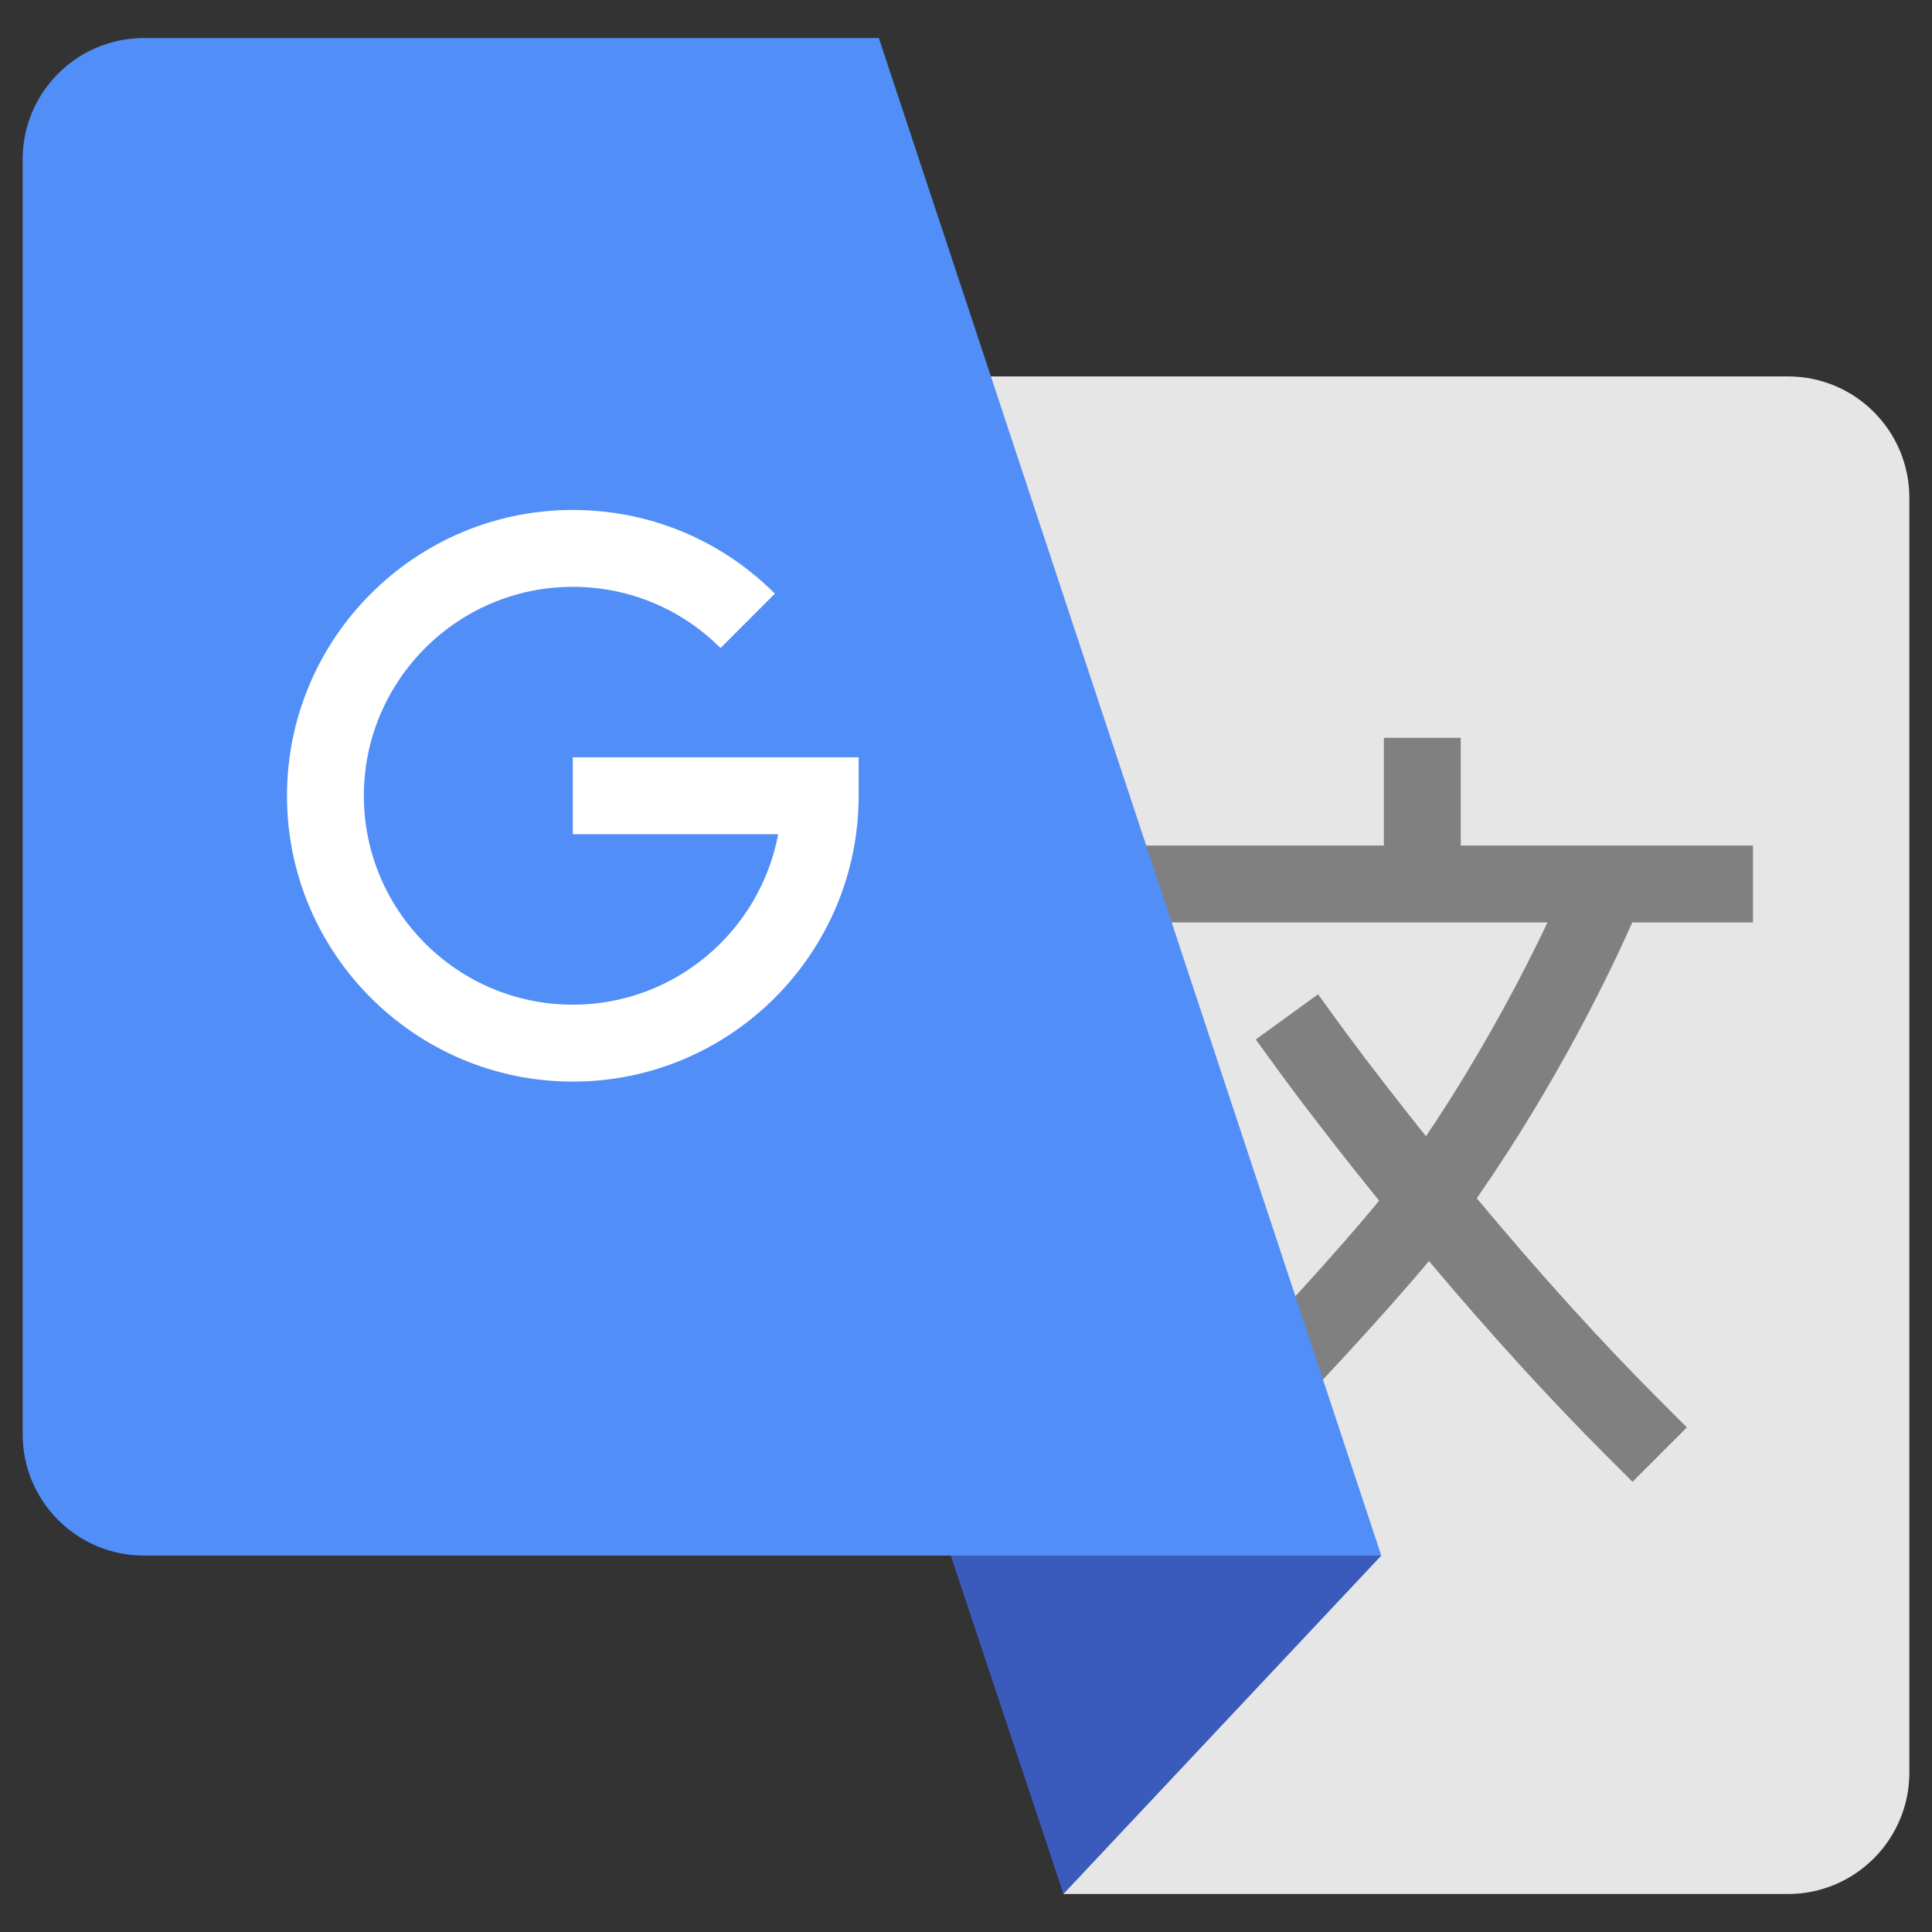 <?xml version="1.0" encoding="utf-8"?>
<!-- Generator: Adobe Illustrator 16.0.0, SVG Export Plug-In . SVG Version: 6.00 Build 0)  -->
<!DOCTYPE svg PUBLIC "-//W3C//DTD SVG 1.1//EN" "http://www.w3.org/Graphics/SVG/1.1/DTD/svg11.dtd">
<svg version="1.1" id="图层_1" xmlns="http://www.w3.org/2000/svg" xmlns:xlink="http://www.w3.org/1999/xlink" x="0px" y="0px"
	 width="128px" height="128px" viewBox="0 0 128 128" enable-background="new 0 0 128 128" xml:space="preserve">
<rect x="0" y="0" width="128" height="128" fill="#333333" stroke="none"/>
<path fill="#E6E6E6" d="M118.461,24.938H65.648l-5.498,21.264l-1.974,13.976l10.579,29.503l1.699,35.801h48.006
	c4.438,0,8.039-3.602,8.039-8.04V32.977C126.5,28.539,122.898,24.938,118.461,24.938z"/>
<path fill="#3A5BBC" d="M91.514,103.063l-21.059,22.419l-7.46-22.419l3.043-8.173L91.514,103.063z"/>
<path fill="#808080" d="M116.139,61.113v-5.095h-19.36v-7.134h-5.095v7.134H74.234v5.095h28.295
	c-1.575,3.313-4.305,8.597-8.053,14.169c-3.45-4.309-5.63-7.308-5.656-7.344l-1.497-2.063l-4.124,2.993l1.497,2.061
	c0.115,0.161,2.655,3.653,6.675,8.618c-2.741,3.357-7.767,8.815-10.414,11.465l3.602,3.601c2.285-2.286,7.025-7.376,10.113-11.065
	c4.02,4.774,7.941,9.081,11.685,12.824l1.8,1.802l3.604-3.603l-1.802-1.802c-3.866-3.867-7.938-8.365-12.12-13.38
	c5.404-7.768,8.906-15.125,10.304-18.277H116.139z"/>
<path fill="#518EF8" d="M86.785,88.786l4.729,14.276H9.54c-4.442,0-8.04-3.601-8.04-8.04V10.559c0-4.438,3.598-8.04,8.04-8.04
	h48.686l7.423,22.418l11.134,33.628L86.785,88.786z"/>
<path fill="#FFFFFF" d="M37.95,71.659c-10.441,0-18.936-8.494-18.936-18.937c0-10.441,8.495-18.936,18.936-18.936
	c5.055,0,9.81,1.968,13.39,5.544l-3.601,3.605c-2.618-2.615-6.095-4.056-9.79-4.056c-7.632,0-13.842,6.21-13.842,13.842
	c0,7.633,6.21,13.842,13.842,13.842c6.762,0,12.407-4.875,13.607-11.294H37.951v-5.095h18.937v2.547
	C56.887,63.165,48.393,71.659,37.95,71.659z"/>
</svg>
